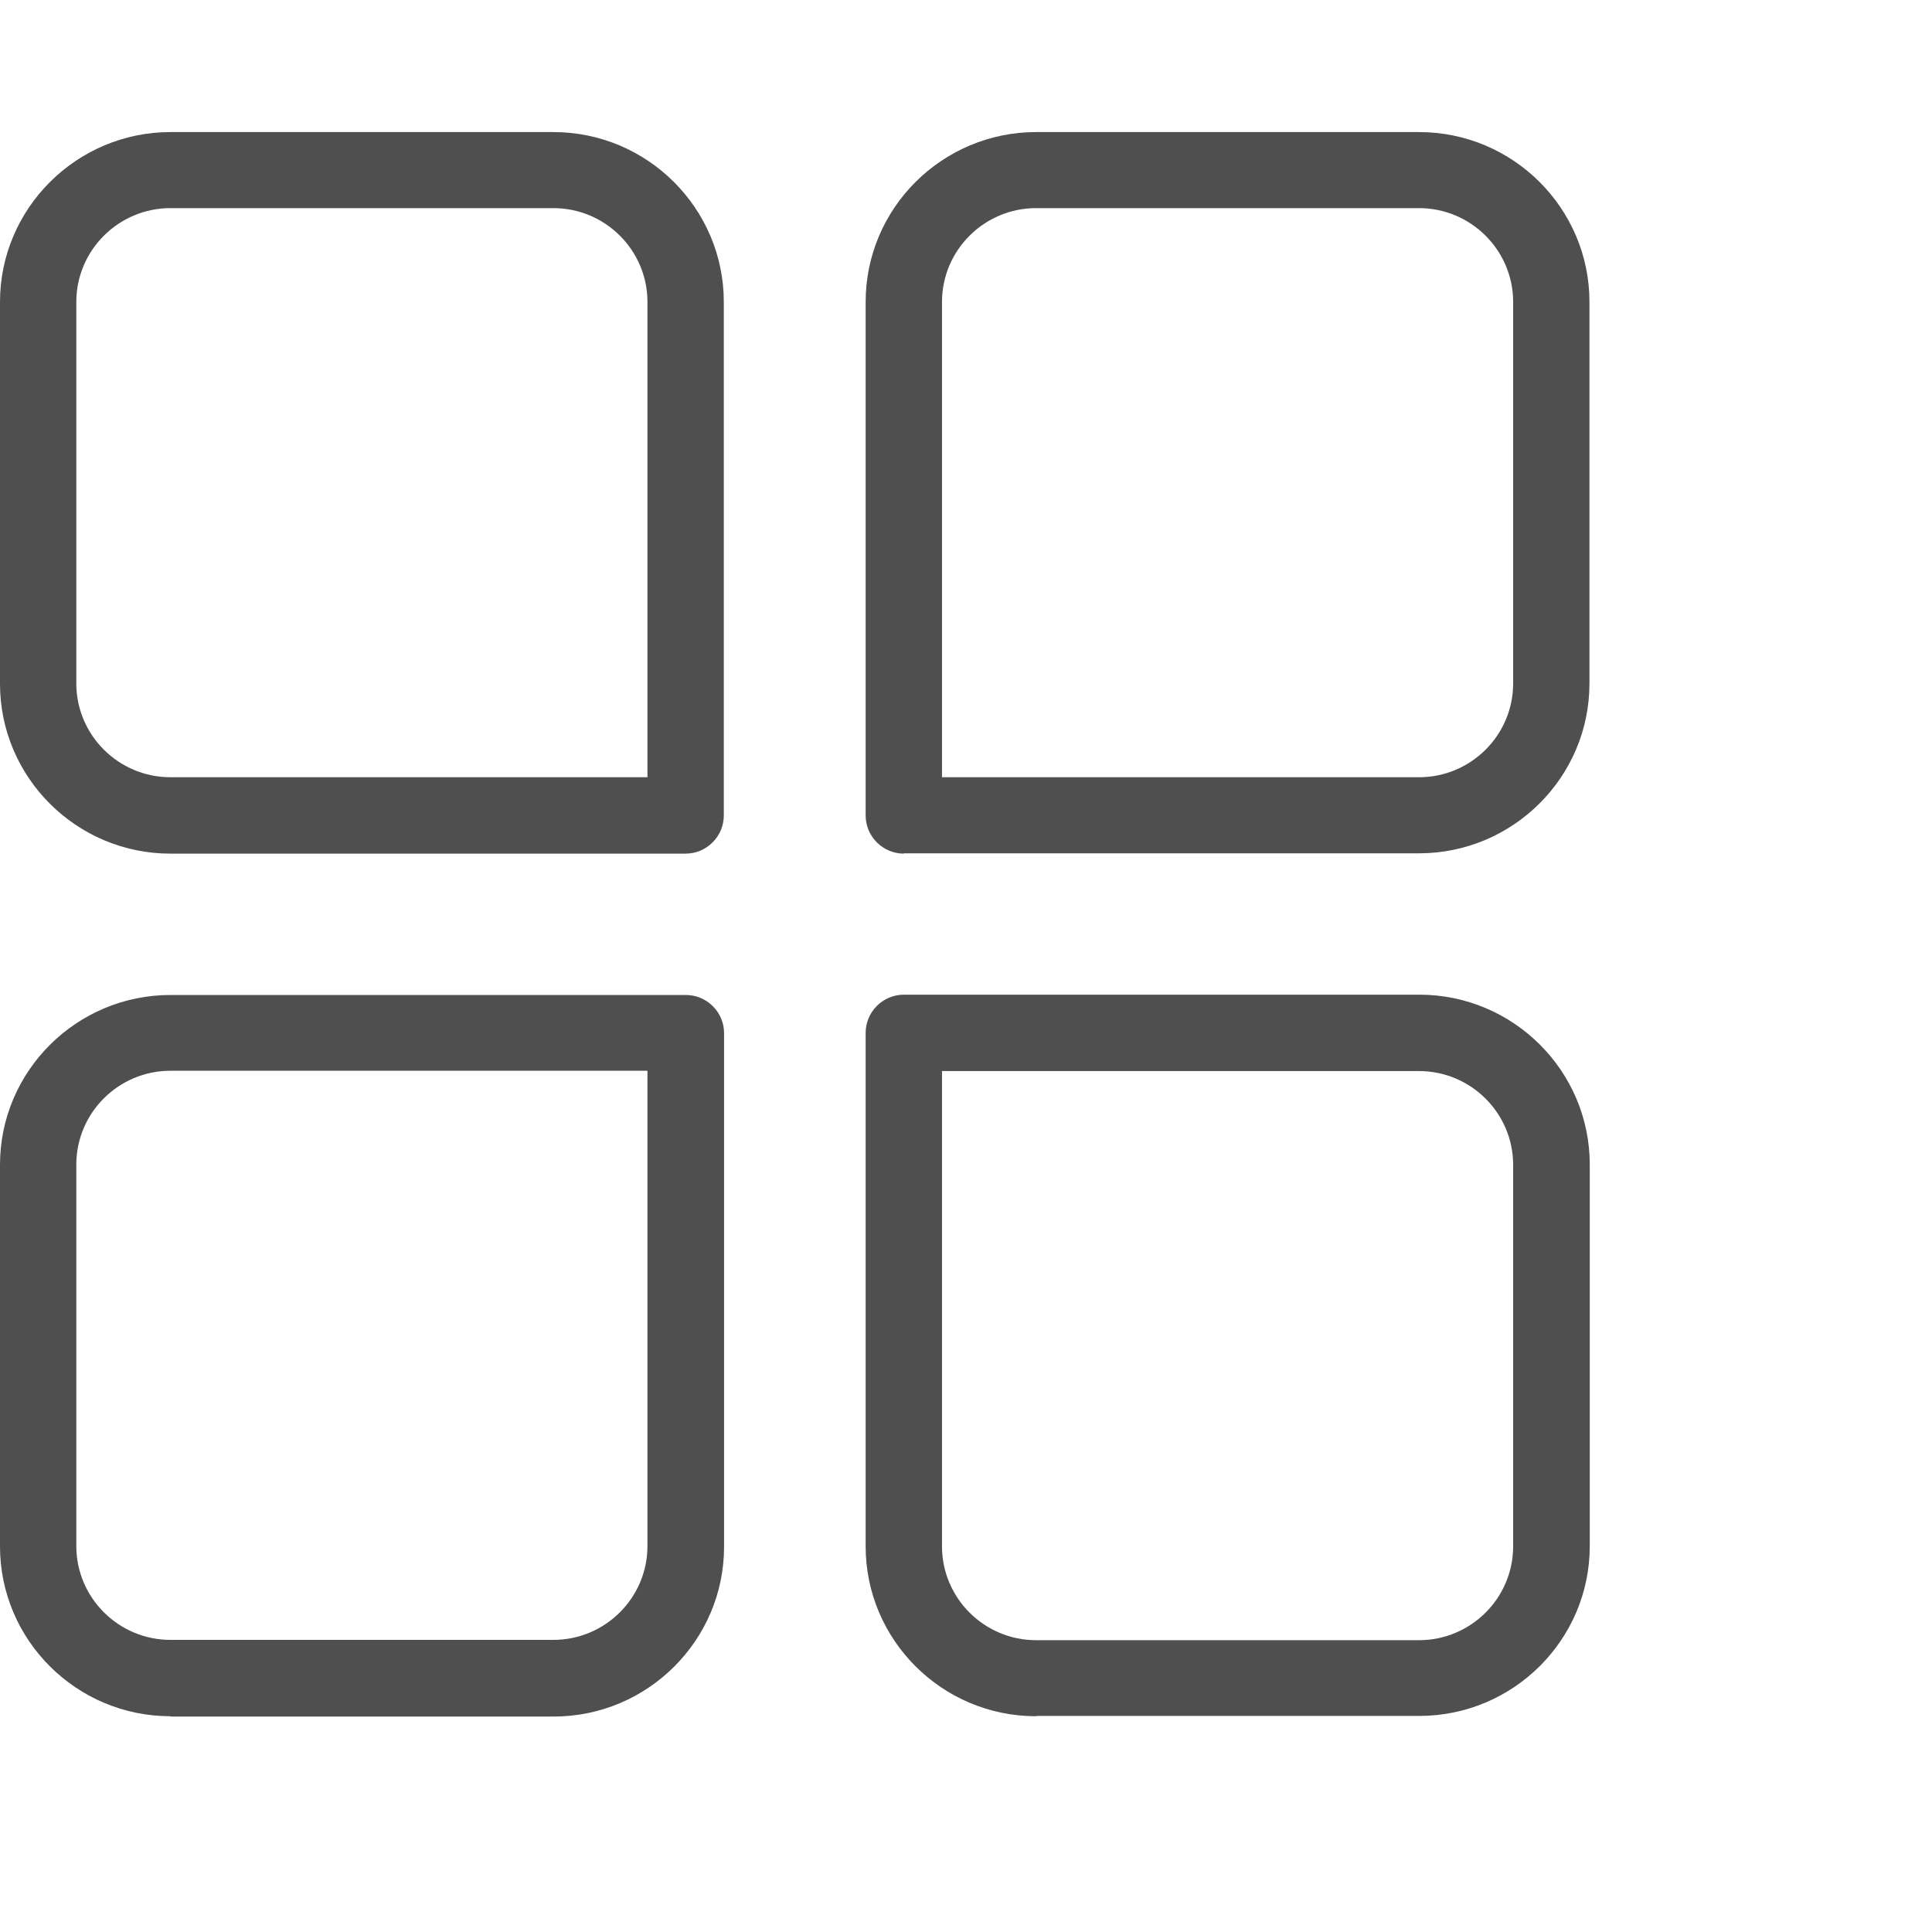 <svg xmlns="http://www.w3.org/2000/svg" width="50" height="50" viewBox="0 0 50 50" fill="none">
<path d="M26.815 44.416C24.379 44.416 22.403 42.44 22.403 40.02V26.731C22.403 26.186 22.848 25.742 23.395 25.742H36.731C39.167 25.742 41.143 27.719 41.143 30.139V40.012C41.143 42.44 39.16 44.408 36.731 44.408H26.823L26.815 44.416ZM24.379 40.02C24.379 41.358 25.472 42.448 26.815 42.448H36.723C38.066 42.448 39.16 41.358 39.16 40.02V30.146C39.16 28.808 38.066 27.719 36.723 27.719H24.379V40.02Z" fill="#4F4F4F"/>
<path d="M4.412 44.416C1.975 44.416 0 42.44 0 40.02V30.146C0 27.718 1.983 25.75 4.412 25.75H17.748C18.294 25.75 18.739 26.194 18.739 26.738V40.028C18.739 42.455 16.756 44.424 14.328 44.424H4.412V44.416ZM4.412 27.711C3.069 27.711 1.975 28.8 1.975 30.138V40.012C1.975 41.35 3.069 42.44 4.412 42.44H14.32C15.663 42.44 16.756 41.35 16.756 40.012V27.711H4.412Z" fill="#4F4F4F"/>
<path d="M23.395 22.092C22.848 22.092 22.403 21.648 22.403 21.104V7.814C22.403 5.386 24.387 3.418 26.815 3.418H36.723C39.16 3.418 41.135 5.394 41.135 7.814V17.688C41.135 20.115 39.152 22.084 36.723 22.084H23.387L23.395 22.092ZM26.815 5.386C25.472 5.386 24.379 6.476 24.379 7.814V20.115H36.723C38.066 20.115 39.16 19.026 39.16 17.688V7.814C39.16 6.476 38.066 5.386 36.723 5.386H26.815Z" fill="#4F4F4F"/>
<path d="M4.412 22.092C1.975 22.092 0 20.115 0 17.696V7.814C0 5.394 1.983 3.418 4.412 3.418H14.32C16.756 3.418 18.732 5.394 18.732 7.814V21.104C18.732 21.648 18.287 22.092 17.74 22.092H4.412ZM4.412 5.386C3.069 5.386 1.975 6.476 1.975 7.814V17.688C1.975 19.026 3.069 20.115 4.412 20.115H16.756V7.814C16.756 6.476 15.663 5.386 14.32 5.386H4.412Z" fill="#4F4F4F"/>
<defs>
<linearGradient id="paint0_linear_10_36937" x1="70.303" y1="-4.319" x2="94.439" y2="36.256" gradientUnits="userSpaceOnUse">
<stop offset="0.1" stop-color="#FFA229"/>
<stop offset="0.68" stop-color="#1C4670"/>
</linearGradient>
<linearGradient id="paint1_linear_10_36937" x1="299.424" y1="-4.319" x2="315.061" y2="45.728" gradientUnits="userSpaceOnUse">
<stop offset="0.1" stop-color="#FFA229"/>
<stop offset="0.68" stop-color="#1C4670"/>
</linearGradient>
<linearGradient id="paint2_linear_10_36937" x1="505.424" y1="-4.319" x2="521.061" y2="45.728" gradientUnits="userSpaceOnUse">
<stop offset="0.1" stop-color="#FFA229"/>
<stop offset="0.68" stop-color="#1C4670"/>
</linearGradient>
</defs>
</svg>
